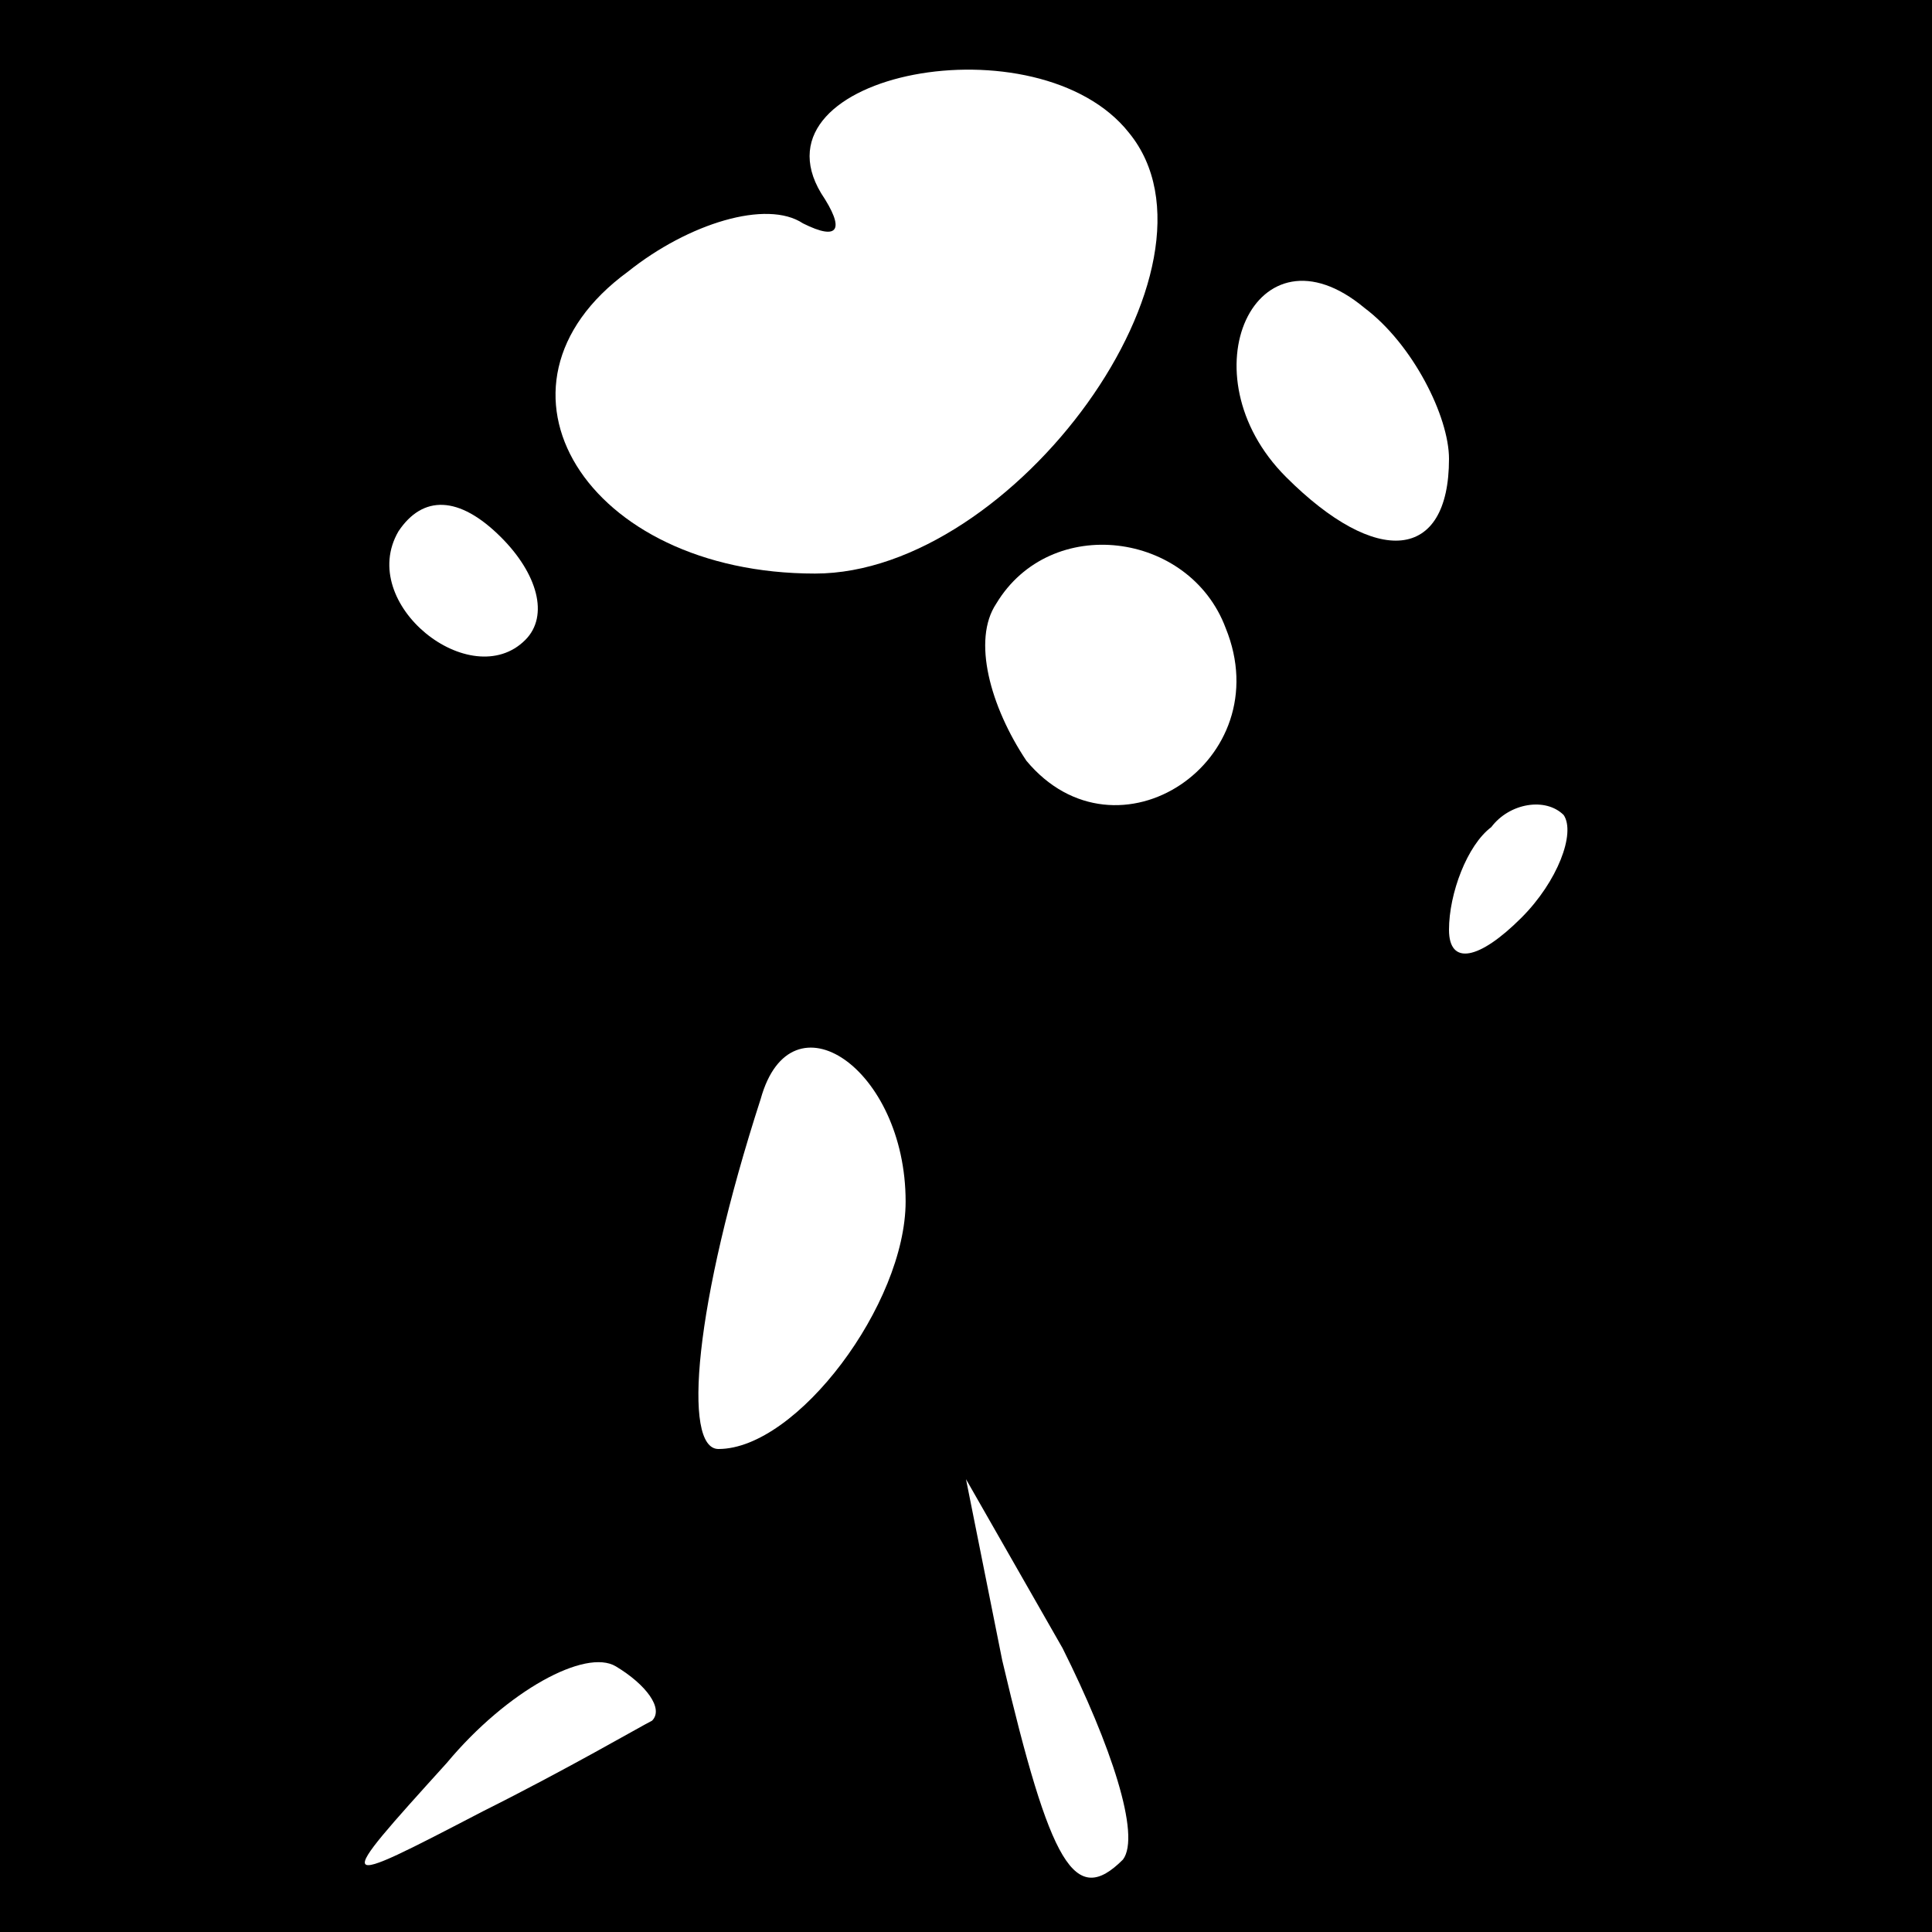 <?xml version="1.0" standalone="no"?>
<!DOCTYPE svg PUBLIC "-//W3C//DTD SVG 20010904//EN"
 "http://www.w3.org/TR/2001/REC-SVG-20010904/DTD/svg10.dtd">
<svg version="1.0" xmlns="http://www.w3.org/2000/svg"
 width="32pt" height="32pt" viewBox="0 0 32 32"
 preserveAspectRatio="xMidYMid meet">
<rect x="0" y="0" width="32" height="32" fill="#808080" stroke="none"/>
<g transform="translate(0,32) scale(0.1,-0.1)"
fill="#000000" stroke="none">
<path fill="#000000" stroke="none" d="M0 160 l0 -160 160 0 160 0 0 160 0
160 -160 0 -160 0 0 -160z"/>
<path fill="#ffffff" stroke="none" d="M187 298 c18 -22 -19 -73 -52 -73 -38
0 -57 31 -31 50 10 8 23 12 29 8 6 -3 7 -1 3 5 -12 20 36 29 51 10z"/>
<path fill="#ffffff" stroke="none" d="M240 244 c0 -17 -12 -18 -27 -3 -17 17
-5 43 13 28 8 -6 14 -18 14 -25z"/>
<path fill="#ffffff" stroke="none" d="M87 214 c-9 -9 -28 6 -21 18 4 6 10 6
17 -1 6 -6 8 -13 4 -17z"/>
<path fill="#ffffff" stroke="none" d="M203 216 c9 -22 -18 -40 -33 -22 -6 9
-9 20 -5 26 9 15 32 12 38 -4z"/>
<path fill="#ffffff" stroke="none" d="M252 168 c-7 -7 -12 -8 -12 -2 0 6 3
14 7 17 3 4 9 5 12 2 2 -3 -1 -11 -7 -17z"/>
<path fill="#ffffff" stroke="none" d="M150 121 c0 -17 -18 -41 -31 -41 -6 0
-4 24 7 58 5 18 24 5 24 -17z"/>
<path fill="#ffffff" stroke="none" d="M186 12 c-8 -8 -12 -1 -20 33 l-6 30
16 -28 c8 -16 13 -31 10 -35z"/>
<path fill="#ffffff" stroke="none" d="M108 35 c-2 -1 -14 -8 -28 -15 -25 -13
-25 -13 -6 8 10 12 23 19 28 16 5 -3 8 -7 6 -9z"/>
</g>
</svg>
